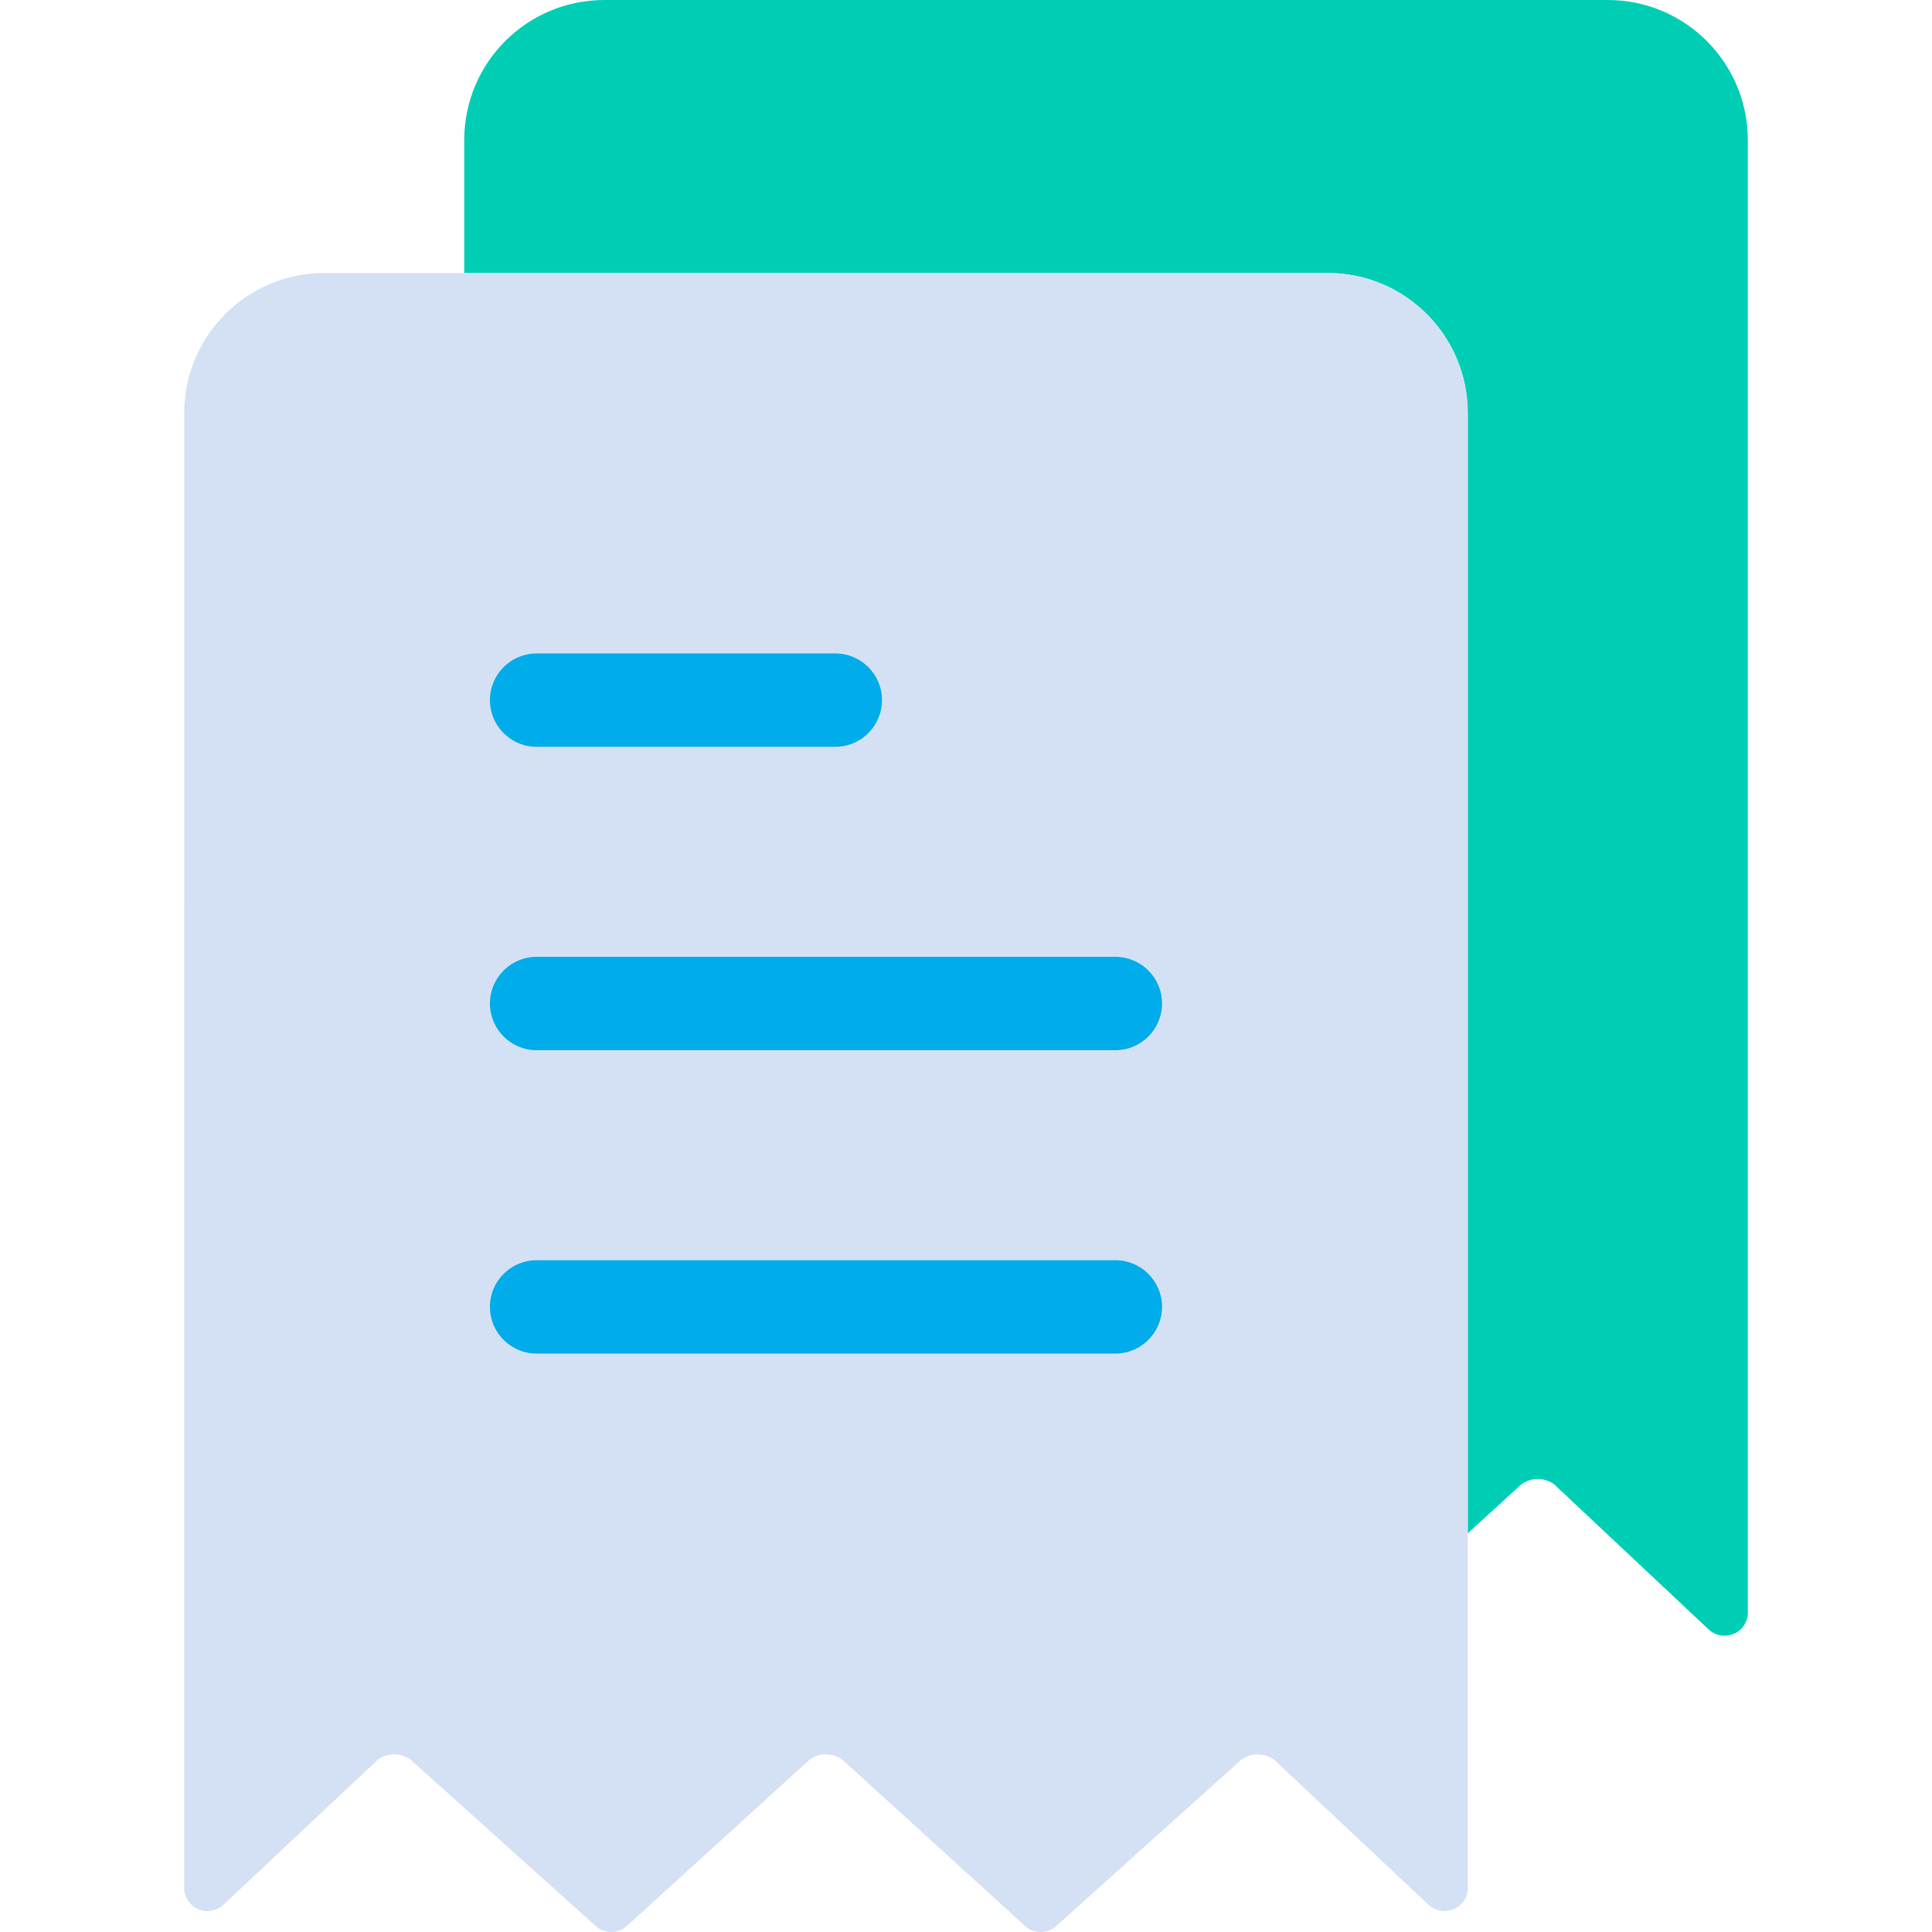 <?xml version="1.0" encoding="iso-8859-1"?>
<!-- Generator: Adobe Illustrator 19.0.0, SVG Export Plug-In . SVG Version: 6.00 Build 0)  -->
<svg version="1.1" id="Capa_1" xmlns="http://www.w3.org/2000/svg" xmlns:xlink="http://www.w3.org/1999/xlink" x="0px" y="0px"
	 viewBox="0 0 432.514 432.514" style="enable-background:new 0 0 432.514 432.514;" xml:space="preserve">
<g>
	<g>
		<path style="fill:#00CEB4;" d="M391.277,31.347V360.49c0.259,2.874-1.86,5.414-4.734,5.673c-1.535,0.138-3.053-0.408-4.148-1.493
			l-34.482-32.392c-2.185-1.57-5.129-1.57-7.314,0l-12.016,10.971V92.473c0-17.312-14.035-31.347-31.347-31.347H103.93v-29.78
			C103.93,14.035,117.965,0,135.277,0H359.93C377.243,0,391.277,14.035,391.277,31.347z"/>
		<path style="fill:#D4E1F4;" d="M328.583,343.249v78.89c0.259,2.874-1.86,5.414-4.734,5.673c-1.535,0.138-3.053-0.408-4.148-1.493
			l-34.482-32.392c-2.185-1.57-5.129-1.57-7.314,0l-41.273,37.094c-2.032,1.991-5.283,1.991-7.314,0l-40.751-37.094
			c-2.185-1.57-5.129-1.57-7.314,0l-40.751,37.094c-2.032,1.991-5.283,1.991-7.314,0l-41.273-37.094c-2.185-1.57-5.129-1.57-7.314,0
			l-34.482,32.392c-2.049,2.031-5.357,2.017-7.388-0.032c-1.085-1.095-1.632-2.613-1.493-4.148V92.473
			c0-17.312,14.035-31.347,31.347-31.347h224.653c17.312,0,31.347,14.034,31.347,31.347V343.249z"/>
	</g>
	<g>
		<path style="fill:#00ACEA;" d="M187,167.184h-66.873c-5.771,0-10.449-4.678-10.449-10.449s4.678-10.449,10.449-10.449H187
			c5.771,0,10.449,4.678,10.449,10.449S192.77,167.184,187,167.184z"/>
		<path style="fill:#00ACEA;" d="M249.694,235.102H120.126c-5.771,0-10.449-4.678-10.449-10.449s4.678-10.449,10.449-10.449h129.567
			c5.771,0,10.449,4.678,10.449,10.449S255.464,235.102,249.694,235.102z"/>
		<path style="fill:#00ACEA;" d="M249.694,303.02H120.126c-5.771,0-10.449-4.678-10.449-10.449s4.678-10.449,10.449-10.449h129.567
			c5.771,0,10.449,4.678,10.449,10.449S255.464,303.02,249.694,303.02z"/>
	</g>
</g>
<g>
</g>
<g>
</g>
<g>
</g>
<g>
</g>
<g>
</g>
<g>
</g>
<g>
</g>
<g>
</g>
<g>
</g>
<g>
</g>
<g>
</g>
<g>
</g>
<g>
</g>
<g>
</g>
<g>
</g>
</svg>
